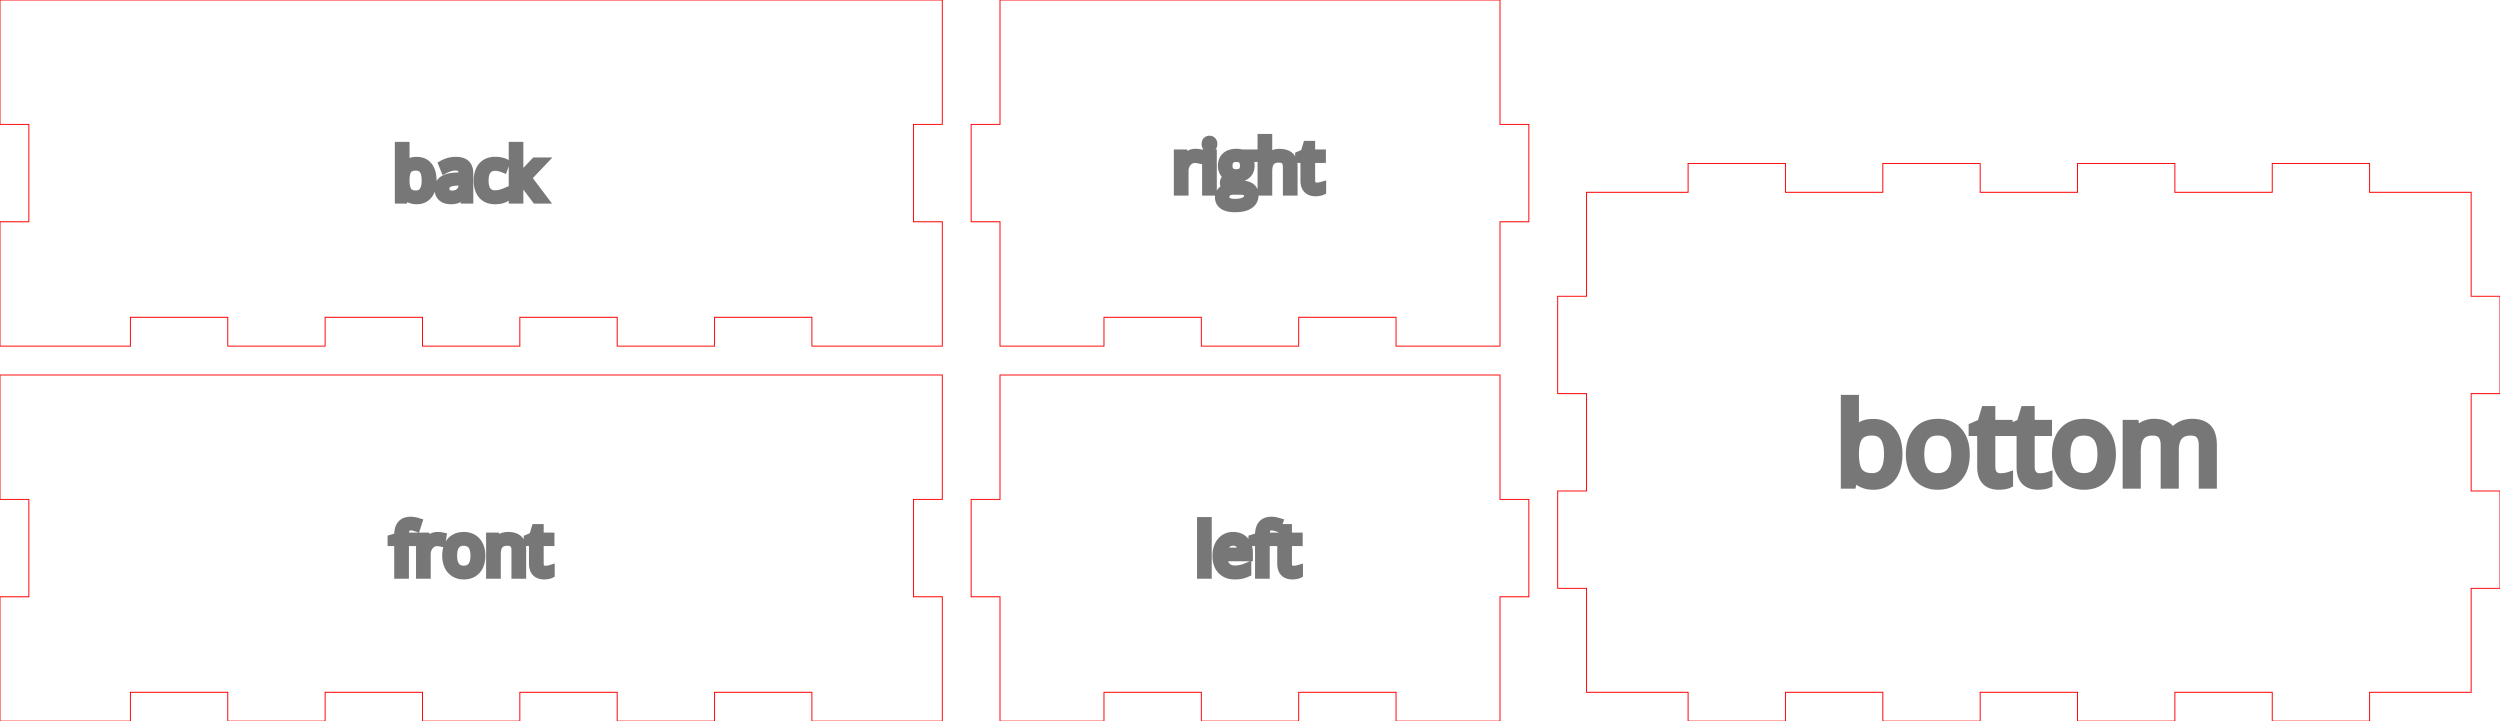<svg width="260mm" height="75mm" viewBox="0 0 260 75" xmlns="http://www.w3.org/2000/svg" version="1.1" preserveAspectRatio="xMidYMid meet"><g id="svgGroup" stroke-linecap="round" fill-rule="evenodd" font-size="9pt" stroke="#000" stroke-width="0.25mm" fill="none" style="stroke:#000;stroke-width:0.25mm;fill:none"><path d="M 0 39 L 0 51.938 L 3 51.938 L 3 62.063 L 0 62.063 L 0 72.188 L 0 75 L 13.563 75 L 13.563 72 L 23.688 72 L 23.688 75 L 33.813 75 L 33.813 72 L 43.938 72 L 43.938 75 L 54.063 75 L 54.063 72 L 64.188 72 L 64.188 75 L 74.313 75 L 74.313 72 L 84.438 72 L 84.438 75 L 94.563 75 L 98 75 L 98 62.063 L 95 62.063 L 95 51.938 L 98 51.938 L 98 41.813 L 98 39 L 0 39 Z" id="front_outsideCutPath" stroke="#FF0000" stroke-width="0.1" style="stroke:#FF0000;stroke-width:0.1" vector-effect="non-scaling-stroke"/><path d="M 54.247 59.719 L 53.663 59.719 L 53.663 57.227 A 1.65 1.65 0 0 0 53.645 56.968 Q 53.6 56.687 53.449 56.524 A 0.658 0.658 0 0 0 53.179 56.351 Q 53.01 56.292 52.778 56.292 Q 52.379 56.292 52.121 56.433 A 0.823 0.823 0 0 0 51.892 56.618 A 0.954 0.954 0 0 0 51.726 56.908 Q 51.626 57.174 51.612 57.571 A 3.739 3.739 0 0 0 51.61 57.698 L 51.61 59.719 L 51.027 59.719 L 51.027 55.866 L 51.501 55.866 L 51.596 56.393 L 51.624 56.393 A 1.182 1.182 0 0 1 52.087 55.972 A 1.421 1.421 0 0 1 52.127 55.952 A 1.58 1.58 0 0 1 52.69 55.802 A 1.911 1.911 0 0 1 52.848 55.796 A 2.304 2.304 0 0 1 53.24 55.827 Q 53.651 55.898 53.896 56.132 A 1.011 1.011 0 0 1 54.142 56.518 Q 54.201 56.678 54.227 56.875 A 2.547 2.547 0 0 1 54.247 57.206 L 54.247 59.719 Z M 43.036 55.866 L 43.036 56.32 L 42.055 56.32 L 42.055 59.719 L 41.471 59.719 L 41.471 56.32 L 40.782 56.32 L 40.782 56.056 L 41.471 55.845 L 41.471 55.631 A 2.365 2.365 0 0 1 41.527 55.095 Q 41.697 54.364 42.396 54.237 A 1.774 1.774 0 0 1 42.712 54.21 A 1.879 1.879 0 0 1 42.978 54.231 Q 43.108 54.249 43.252 54.285 A 3.778 3.778 0 0 1 43.429 54.333 L 43.278 54.801 A 2.834 2.834 0 0 0 43.058 54.739 Q 42.947 54.713 42.849 54.701 A 1.255 1.255 0 0 0 42.702 54.692 A 0.787 0.787 0 0 0 42.512 54.713 A 0.505 0.505 0 0 0 42.213 54.912 Q 42.055 55.131 42.055 55.617 L 42.055 55.866 L 43.036 55.866 Z M 57.218 59.238 L 57.218 59.684 Q 57.123 59.73 56.938 59.76 Q 56.754 59.79 56.606 59.79 Q 55.714 59.79 55.534 59.04 A 1.834 1.834 0 0 1 55.488 58.612 L 55.488 56.32 L 54.936 56.32 L 54.936 56.038 L 55.488 55.796 L 55.734 54.973 L 56.072 54.973 L 56.072 55.866 L 57.19 55.866 L 57.19 56.32 L 56.072 56.32 L 56.072 58.587 Q 56.072 58.832 56.153 58.996 A 0.566 0.566 0 0 0 56.237 59.122 A 0.542 0.542 0 0 0 56.57 59.299 A 0.78 0.78 0 0 0 56.69 59.308 A 1.917 1.917 0 0 0 56.971 59.288 A 1.76 1.76 0 0 0 56.989 59.285 A 3.157 3.157 0 0 0 57.074 59.271 Q 57.16 59.255 57.218 59.238 Z M 45.957 55.838 L 45.876 56.379 A 2.572 2.572 0 0 0 45.691 56.345 Q 45.563 56.327 45.454 56.327 A 1.011 1.011 0 0 0 44.707 56.649 A 1.383 1.383 0 0 0 44.655 56.706 A 1.333 1.333 0 0 0 44.333 57.455 A 1.771 1.771 0 0 0 44.322 57.652 L 44.322 59.719 L 43.739 59.719 L 43.739 55.866 L 44.221 55.866 L 44.287 56.58 L 44.315 56.58 A 1.971 1.971 0 0 1 44.536 56.265 A 1.505 1.505 0 0 1 44.832 56 A 1.163 1.163 0 0 1 45.497 55.796 Q 45.753 55.796 45.957 55.838 Z M 49.529 59.26 A 1.628 1.628 0 0 0 49.723 58.994 Q 50.004 58.514 50.004 57.789 A 3.425 3.425 0 0 0 50.002 57.697 Q 49.979 56.844 49.527 56.334 A 1.528 1.528 0 0 0 48.818 55.876 A 1.961 1.961 0 0 0 48.242 55.796 A 2.267 2.267 0 0 0 47.835 55.831 A 1.544 1.544 0 0 0 46.935 56.321 Q 46.622 56.67 46.517 57.203 A 3.03 3.03 0 0 0 46.463 57.789 A 2.919 2.919 0 0 0 46.5 58.262 A 2.159 2.159 0 0 0 46.681 58.851 A 1.918 1.918 0 0 0 46.724 58.934 A 1.58 1.58 0 0 0 47.3 59.547 A 1.625 1.625 0 0 0 47.673 59.713 A 1.874 1.874 0 0 0 48.218 59.79 A 2.266 2.266 0 0 0 48.614 59.757 A 1.556 1.556 0 0 0 49.529 59.26 Z M 47.193 58.599 A 1.224 1.224 0 0 0 47.363 58.914 A 0.957 0.957 0 0 0 47.986 59.281 A 1.449 1.449 0 0 0 48.232 59.301 A 1.356 1.356 0 0 0 48.589 59.256 A 0.943 0.943 0 0 0 49.102 58.916 A 1.253 1.253 0 0 0 49.297 58.536 Q 49.354 58.36 49.38 58.146 A 3.074 3.074 0 0 0 49.399 57.789 Q 49.399 57.318 49.277 56.992 A 1.202 1.202 0 0 0 49.102 56.673 A 0.96 0.96 0 0 0 48.505 56.317 A 1.472 1.472 0 0 0 48.225 56.292 A 1.389 1.389 0 0 0 47.879 56.332 A 0.929 0.929 0 0 0 47.36 56.668 A 1.207 1.207 0 0 0 47.172 57.03 Q 47.068 57.344 47.068 57.789 Q 47.068 58.268 47.193 58.599 Z" id="front_labelLayer" stroke="#777777" fill="#777777" style="stroke:#777777;fill:#777777" vector-effect="non-scaling-stroke"/><path d="M 104 39 L 104 51.938 L 101 51.938 L 101 62.063 L 104 62.063 L 104 72.188 L 104 75 L 114.813 75 L 114.813 72 L 124.938 72 L 124.938 75 L 135.063 75 L 135.063 72 L 145.188 72 L 145.188 75 L 155.313 75 L 156 75 L 156 62.063 L 159 62.063 L 159 51.938 L 156 51.938 L 156 41.813 L 156 39 L 104 39 Z" id="left_outsideCutPath" stroke="#FF0000" stroke-width="0.1" style="stroke:#FF0000;stroke-width:0.1" vector-effect="non-scaling-stroke"/><path d="M 132.561 55.866 L 132.561 56.32 L 131.58 56.32 L 131.58 59.719 L 130.997 59.719 L 130.997 56.32 L 130.308 56.32 L 130.308 56.056 L 130.997 55.845 L 130.997 55.631 A 2.365 2.365 0 0 1 131.052 55.095 Q 131.223 54.364 131.922 54.237 A 1.774 1.774 0 0 1 132.238 54.21 A 1.879 1.879 0 0 1 132.504 54.231 Q 132.633 54.249 132.777 54.285 A 3.778 3.778 0 0 1 132.955 54.333 L 132.804 54.801 A 2.834 2.834 0 0 0 132.583 54.739 Q 132.472 54.713 132.374 54.701 A 1.255 1.255 0 0 0 132.227 54.692 A 0.787 0.787 0 0 0 132.037 54.713 A 0.505 0.505 0 0 0 131.738 54.912 Q 131.58 55.131 131.58 55.617 L 131.58 55.866 L 132.561 55.866 Z M 129.829 57.529 L 129.829 57.898 L 127.175 57.898 A 2.342 2.342 0 0 0 127.216 58.29 Q 127.258 58.504 127.343 58.673 A 1.096 1.096 0 0 0 127.518 58.928 A 1.06 1.06 0 0 0 128.075 59.242 A 1.607 1.607 0 0 0 128.434 59.28 A 3.082 3.082 0 0 0 129.588 59.051 A 3.532 3.532 0 0 0 129.664 59.02 L 129.664 59.54 Q 129.355 59.674 129.079 59.732 Q 128.803 59.79 128.413 59.79 Q 127.558 59.79 127.064 59.269 Q 126.599 58.779 126.572 57.93 A 3.334 3.334 0 0 1 126.571 57.824 Q 126.571 57.065 126.875 56.56 A 1.728 1.728 0 0 1 127.029 56.344 A 1.495 1.495 0 0 1 128.119 55.801 A 2.063 2.063 0 0 1 128.262 55.796 A 1.778 1.778 0 0 1 128.762 55.863 A 1.353 1.353 0 0 1 129.408 56.272 A 1.632 1.632 0 0 1 129.777 57.018 A 2.375 2.375 0 0 1 129.829 57.529 Z M 135.036 59.238 L 135.036 59.684 Q 134.941 59.73 134.757 59.76 Q 134.572 59.79 134.424 59.79 Q 133.533 59.79 133.352 59.04 A 1.834 1.834 0 0 1 133.306 58.612 L 133.306 56.32 L 132.754 56.32 L 132.754 56.038 L 133.306 55.796 L 133.553 54.973 L 133.89 54.973 L 133.89 55.866 L 135.008 55.866 L 135.008 56.32 L 133.89 56.32 L 133.89 58.587 Q 133.89 58.832 133.972 58.996 A 0.566 0.566 0 0 0 134.055 59.122 A 0.542 0.542 0 0 0 134.389 59.299 A 0.78 0.78 0 0 0 134.509 59.308 A 1.917 1.917 0 0 0 134.79 59.288 A 1.76 1.76 0 0 0 134.808 59.285 A 3.157 3.157 0 0 0 134.892 59.271 Q 134.978 59.255 135.036 59.238 Z M 125.547 54.249 L 125.547 59.719 L 124.964 59.719 L 124.964 54.249 L 125.547 54.249 Z M 127.189 57.424 L 129.204 57.424 Q 129.204 57.05 129.091 56.795 A 0.903 0.903 0 0 0 128.958 56.578 A 0.8 0.8 0 0 0 128.476 56.304 A 1.199 1.199 0 0 0 128.254 56.284 A 1.15 1.15 0 0 0 127.922 56.33 A 0.889 0.889 0 0 0 127.514 56.587 Q 127.265 56.86 127.201 57.324 A 2.205 2.205 0 0 0 127.189 57.424 Z" id="left_labelLayer" stroke="#777777" fill="#777777" style="stroke:#777777;fill:#777777" vector-effect="non-scaling-stroke"/><path d="M 0 0 L 0 12.938 L 3 12.938 L 3 23.063 L 0 23.063 L 0 33.188 L 0 36 L 13.563 36 L 13.563 33 L 23.688 33 L 23.688 36 L 33.813 36 L 33.813 33 L 43.938 33 L 43.938 36 L 54.063 36 L 54.063 33 L 64.188 33 L 64.188 36 L 74.313 36 L 74.313 33 L 84.438 33 L 84.438 36 L 94.563 36 L 98 36 L 98 23.063 L 95 23.063 L 95 12.938 L 98 12.938 L 98 2.813 L 98 0 L 0 0 Z" id="back_outsideCutPath" stroke="#FF0000" stroke-width="0.1" style="stroke:#FF0000;stroke-width:0.1" vector-effect="non-scaling-stroke"/><path d="M 53.929 18.728 L 53.957 18.728 A 3.455 3.455 0 0 1 54.043 18.612 Q 54.141 18.484 54.281 18.321 A 12.539 12.539 0 0 1 54.418 18.165 L 55.662 16.847 L 56.355 16.847 L 54.794 18.489 L 56.464 20.7 L 55.757 20.7 L 54.396 18.879 L 53.957 19.259 L 53.957 20.7 L 53.38 20.7 L 53.38 15.23 L 53.957 15.23 L 53.957 18.13 Q 53.957 18.32 53.93 18.713 A 24.478 24.478 0 0 1 53.929 18.728 Z M 42.12 20.204 L 42.078 20.204 L 41.955 20.7 L 41.536 20.7 L 41.536 15.23 L 42.12 15.23 L 42.12 16.559 Q 42.12 16.991 42.094 17.337 A 7.282 7.282 0 0 1 42.092 17.36 L 42.12 17.36 Q 42.528 16.784 43.329 16.784 A 1.784 1.784 0 0 1 43.831 16.851 A 1.335 1.335 0 0 1 44.509 17.302 A 1.72 1.72 0 0 1 44.81 17.883 Q 44.929 18.266 44.929 18.77 Q 44.929 19.719 44.505 20.245 A 1.382 1.382 0 0 1 43.523 20.761 A 1.979 1.979 0 0 1 43.329 20.77 A 1.77 1.77 0 0 1 42.884 20.716 A 1.54 1.54 0 0 1 42.642 20.631 A 1.293 1.293 0 0 1 42.12 20.204 Z M 48.75 20.7 L 48.318 20.7 L 48.202 20.152 L 48.174 20.152 A 2.419 2.419 0 0 1 47.978 20.371 Q 47.873 20.474 47.768 20.546 A 1.075 1.075 0 0 1 47.599 20.642 Q 47.313 20.77 46.884 20.77 Q 46.311 20.77 45.985 20.475 A 0.959 0.959 0 0 1 45.696 19.969 A 1.468 1.468 0 0 1 45.66 19.635 Q 45.66 18.505 47.408 18.416 A 5.7 5.7 0 0 1 47.527 18.411 L 48.181 18.39 L 48.181 18.151 Q 48.181 17.698 47.986 17.481 A 0.592 0.592 0 0 0 47.743 17.323 Q 47.646 17.288 47.526 17.274 A 1.442 1.442 0 0 0 47.362 17.265 Q 46.975 17.265 46.505 17.456 A 3.908 3.908 0 0 0 46.272 17.561 L 46.093 17.114 A 2.691 2.691 0 0 1 46.612 16.901 A 3.063 3.063 0 0 1 46.717 16.871 Q 47.056 16.784 47.397 16.784 A 2.465 2.465 0 0 1 47.772 16.81 Q 48.184 16.874 48.418 17.089 A 0.924 0.924 0 0 1 48.657 17.457 Q 48.75 17.712 48.75 18.07 L 48.75 20.7 Z M 52.523 16.977 L 52.343 17.473 A 2.596 2.596 0 0 0 52.062 17.379 A 3.101 3.101 0 0 0 51.921 17.344 Q 51.693 17.293 51.517 17.293 A 1.294 1.294 0 0 0 50.991 17.392 Q 50.44 17.635 50.358 18.475 A 3.225 3.225 0 0 0 50.343 18.791 Q 50.343 19.257 50.466 19.581 A 1.21 1.21 0 0 0 50.629 19.881 A 0.927 0.927 0 0 0 51.23 20.24 A 1.412 1.412 0 0 0 51.479 20.261 A 2.443 2.443 0 0 0 52.152 20.162 A 3.016 3.016 0 0 0 52.466 20.053 L 52.466 20.57 Q 52.134 20.742 51.654 20.766 A 3.2 3.2 0 0 1 51.493 20.77 A 2.181 2.181 0 0 1 50.962 20.709 A 1.479 1.479 0 0 1 50.197 20.255 A 1.688 1.688 0 0 1 49.846 19.611 Q 49.769 19.355 49.747 19.047 A 3.529 3.529 0 0 1 49.738 18.798 A 3.22 3.22 0 0 1 49.788 18.212 Q 49.849 17.886 49.982 17.628 A 1.609 1.609 0 0 1 50.204 17.304 A 1.511 1.511 0 0 1 51.032 16.828 A 2.291 2.291 0 0 1 51.531 16.777 Q 51.809 16.777 52.087 16.836 A 2.913 2.913 0 0 1 52.249 16.876 Q 52.411 16.921 52.519 16.975 A 0.847 0.847 0 0 1 52.523 16.977 Z M 43.245 17.272 A 1.64 1.64 0 0 0 42.927 17.301 Q 42.746 17.337 42.609 17.417 A 0.776 0.776 0 0 0 42.384 17.615 A 0.999 0.999 0 0 0 42.239 17.89 Q 42.141 18.164 42.124 18.58 A 4.496 4.496 0 0 0 42.12 18.77 A 3.859 3.859 0 0 0 42.139 19.169 Q 42.181 19.571 42.315 19.816 A 0.88 0.88 0 0 0 42.391 19.932 Q 42.633 20.245 43.139 20.278 A 1.876 1.876 0 0 0 43.259 20.282 A 1.163 1.163 0 0 0 43.589 20.237 A 0.839 0.839 0 0 0 44.061 19.89 Q 44.249 19.61 44.303 19.155 A 3.344 3.344 0 0 0 44.324 18.763 Q 44.324 18.05 44.087 17.681 A 0.968 0.968 0 0 0 44.061 17.641 A 0.851 0.851 0 0 0 43.519 17.298 A 1.35 1.35 0 0 0 43.245 17.272 Z M 48.167 19.153 L 48.167 18.805 L 47.583 18.83 A 4.285 4.285 0 0 0 47.241 18.855 Q 46.903 18.894 46.692 18.987 A 0.896 0.896 0 0 0 46.579 19.046 A 0.623 0.623 0 0 0 46.283 19.498 A 0.922 0.922 0 0 0 46.272 19.642 A 0.834 0.834 0 0 0 46.293 19.833 Q 46.327 19.98 46.42 20.081 A 0.52 0.52 0 0 0 46.463 20.123 A 0.635 0.635 0 0 0 46.701 20.25 Q 46.833 20.289 47 20.289 A 1.607 1.607 0 0 0 47.347 20.253 Q 47.588 20.2 47.767 20.065 A 0.974 0.974 0 0 0 47.856 19.99 Q 48.167 19.691 48.167 19.153 Z" id="back_labelLayer" stroke="#777777" fill="#777777" style="stroke:#777777;fill:#777777" vector-effect="non-scaling-stroke"/><path d="M 104 0 L 104 12.938 L 101 12.938 L 101 23.063 L 104 23.063 L 104 33.188 L 104 36 L 114.813 36 L 114.813 33 L 124.938 33 L 124.938 36 L 135.063 36 L 135.063 33 L 145.188 33 L 145.188 36 L 155.313 36 L 156 36 L 156 23.063 L 159 23.063 L 159 12.938 L 156 12.938 L 156 2.813 L 156 0 L 104 0 Z" id="right_outsideCutPath" stroke="#FF0000" stroke-width="0.1" style="stroke:#FF0000;stroke-width:0.1" vector-effect="non-scaling-stroke"/><path d="M 134.477 19.87 L 133.894 19.87 L 133.894 17.378 A 1.65 1.65 0 0 0 133.875 17.119 Q 133.83 16.838 133.679 16.675 A 0.658 0.658 0 0 0 133.409 16.502 Q 133.24 16.443 133.008 16.443 A 1.766 1.766 0 0 0 132.677 16.471 Q 132.317 16.54 132.12 16.773 A 0.971 0.971 0 0 0 131.955 17.065 Q 131.856 17.333 131.842 17.73 A 3.766 3.766 0 0 0 131.84 17.856 L 131.84 19.87 L 131.257 19.87 L 131.257 14.4 L 131.84 14.4 L 131.84 16.056 A 5.25 5.25 0 0 1 131.837 16.257 Q 131.833 16.352 131.826 16.433 A 2.283 2.283 0 0 1 131.812 16.552 L 131.847 16.552 A 1.166 1.166 0 0 1 132.256 16.158 A 1.425 1.425 0 0 1 132.338 16.114 A 1.498 1.498 0 0 1 132.83 15.968 A 1.894 1.894 0 0 1 133.064 15.954 A 2.368 2.368 0 0 1 133.462 15.985 Q 133.673 16.021 133.841 16.099 A 1.052 1.052 0 0 1 134.124 16.29 A 1.016 1.016 0 0 1 134.374 16.683 Q 134.435 16.847 134.46 17.05 A 2.524 2.524 0 0 1 134.477 17.357 L 134.477 19.87 Z M 129.133 16.017 L 130.466 16.017 L 130.466 16.386 L 129.752 16.471 A 0.948 0.948 0 0 1 129.834 16.593 Q 129.87 16.656 129.903 16.731 A 1.799 1.799 0 0 1 129.928 16.792 A 1.123 1.123 0 0 1 129.994 17.061 A 1.442 1.442 0 0 1 130.005 17.241 A 1.338 1.338 0 0 1 129.944 17.655 A 1.082 1.082 0 0 1 129.619 18.144 A 1.294 1.294 0 0 1 129.109 18.412 Q 128.917 18.466 128.688 18.478 A 2.535 2.535 0 0 1 128.557 18.482 A 1.876 1.876 0 0 1 128.34 18.47 A 1.584 1.584 0 0 1 128.233 18.453 Q 128.021 18.566 127.929 18.712 A 0.439 0.439 0 0 0 127.861 18.949 A 0.302 0.302 0 0 0 127.876 19.048 Q 127.904 19.129 127.983 19.178 A 0.324 0.324 0 0 0 127.991 19.183 Q 128.096 19.244 128.321 19.256 A 2.22 2.22 0 0 0 128.437 19.259 L 129.119 19.259 A 2.389 2.389 0 0 1 129.482 19.284 Q 129.672 19.314 129.825 19.376 A 1.055 1.055 0 0 1 130.081 19.522 A 0.854 0.854 0 0 1 130.398 20.066 A 1.282 1.282 0 0 1 130.417 20.289 A 1.264 1.264 0 0 1 130.344 20.726 Q 130.228 21.044 129.923 21.251 A 1.388 1.388 0 0 1 129.903 21.264 A 1.75 1.75 0 0 1 129.452 21.469 Q 129.021 21.6 128.406 21.6 Q 127.91 21.6 127.563 21.479 A 1.356 1.356 0 0 1 127.24 21.319 Q 126.857 21.056 126.832 20.59 A 1.232 1.232 0 0 1 126.831 20.524 A 0.892 0.892 0 0 1 127.056 19.916 A 1.019 1.019 0 0 1 127.406 19.661 A 1.444 1.444 0 0 1 127.688 19.568 A 0.606 0.606 0 0 1 127.453 19.378 A 0.719 0.719 0 0 1 127.441 19.361 Q 127.34 19.22 127.34 19.034 A 0.667 0.667 0 0 1 127.374 18.819 A 0.591 0.591 0 0 1 127.453 18.664 A 0.835 0.835 0 0 1 127.563 18.54 Q 127.622 18.485 127.697 18.431 A 1.833 1.833 0 0 1 127.808 18.359 A 1.023 1.023 0 0 1 127.364 18.003 A 1.268 1.268 0 0 1 127.321 17.94 A 1.206 1.206 0 0 1 127.136 17.359 A 1.472 1.472 0 0 1 127.133 17.265 A 1.686 1.686 0 0 1 127.177 16.867 A 1.109 1.109 0 0 1 127.513 16.29 Q 127.841 15.994 128.405 15.953 A 2.578 2.578 0 0 1 128.588 15.947 A 2.237 2.237 0 0 1 128.884 15.966 A 1.704 1.704 0 0 1 129.133 16.017 Z M 137.448 19.389 L 137.448 19.835 Q 137.353 19.881 137.168 19.911 Q 136.984 19.941 136.836 19.941 Q 135.944 19.941 135.764 19.191 A 1.834 1.834 0 0 1 135.718 18.763 L 135.718 16.471 L 135.166 16.471 L 135.166 16.189 L 135.718 15.947 L 135.964 15.124 L 136.302 15.124 L 136.302 16.017 L 137.42 16.017 L 137.42 16.471 L 136.302 16.471 L 136.302 18.738 Q 136.302 18.983 136.383 19.148 A 0.566 0.566 0 0 0 136.467 19.273 A 0.542 0.542 0 0 0 136.8 19.45 A 0.78 0.78 0 0 0 136.921 19.459 A 1.917 1.917 0 0 0 137.201 19.439 A 1.76 1.76 0 0 0 137.219 19.436 A 3.157 3.157 0 0 0 137.304 19.422 Q 137.39 19.406 137.448 19.389 Z M 124.771 15.989 L 124.69 16.53 A 2.572 2.572 0 0 0 124.505 16.496 Q 124.376 16.478 124.268 16.478 A 1.011 1.011 0 0 0 123.521 16.8 A 1.383 1.383 0 0 0 123.468 16.857 A 1.333 1.333 0 0 0 123.146 17.606 A 1.771 1.771 0 0 0 123.136 17.803 L 123.136 19.87 L 122.552 19.87 L 122.552 16.017 L 123.034 16.017 L 123.101 16.731 L 123.129 16.731 A 1.971 1.971 0 0 1 123.349 16.416 A 1.505 1.505 0 0 1 123.646 16.151 A 1.163 1.163 0 0 1 124.31 15.947 Q 124.567 15.947 124.771 15.989 Z M 126.075 16.017 L 126.075 19.87 L 125.491 19.87 L 125.491 16.017 L 126.075 16.017 Z M 128.933 19.782 L 128.233 19.782 A 1.342 1.342 0 0 0 127.992 19.803 Q 127.854 19.828 127.746 19.884 A 0.684 0.684 0 0 0 127.615 19.972 A 0.615 0.615 0 0 0 127.413 20.321 A 0.934 0.934 0 0 0 127.393 20.517 A 0.586 0.586 0 0 0 127.432 20.735 Q 127.487 20.875 127.622 20.969 A 0.685 0.685 0 0 0 127.657 20.992 Q 127.921 21.153 128.413 21.153 A 3.923 3.923 0 0 0 128.796 21.136 Q 129.18 21.098 129.421 20.978 A 0.969 0.969 0 0 0 129.501 20.934 A 0.851 0.851 0 0 0 129.698 20.768 A 0.638 0.638 0 0 0 129.854 20.338 A 0.79 0.79 0 0 0 129.84 20.181 Q 129.801 19.992 129.661 19.904 A 0.554 0.554 0 0 0 129.53 19.846 Q 129.321 19.782 128.933 19.782 Z M 127.71 17.251 A 1.139 1.139 0 0 0 127.733 17.49 Q 127.765 17.638 127.84 17.749 A 0.624 0.624 0 0 0 127.938 17.863 Q 128.144 18.05 128.495 18.068 A 1.503 1.503 0 0 0 128.574 18.07 Q 129.429 18.07 129.429 17.241 A 1.255 1.255 0 0 0 129.386 16.897 Q 129.276 16.512 128.884 16.409 A 1.269 1.269 0 0 0 128.564 16.372 A 1.225 1.225 0 0 0 128.314 16.396 Q 128.161 16.428 128.045 16.502 A 0.672 0.672 0 0 0 127.931 16.594 A 0.7 0.7 0 0 0 127.762 16.879 Q 127.726 16.99 127.715 17.124 A 1.535 1.535 0 0 0 127.71 17.251 Z M 125.45 14.866 A 0.647 0.647 0 0 0 125.442 14.973 A 0.689 0.689 0 0 0 125.445 15.039 Q 125.451 15.098 125.467 15.146 A 0.301 0.301 0 0 0 125.54 15.267 A 0.327 0.327 0 0 0 125.659 15.342 A 0.371 0.371 0 0 0 125.787 15.363 A 0.34 0.34 0 0 0 126.029 15.267 Q 126.1 15.199 126.122 15.084 A 0.604 0.604 0 0 0 126.131 14.973 A 0.668 0.668 0 0 0 126.128 14.91 Q 126.114 14.76 126.029 14.681 Q 125.927 14.586 125.787 14.586 A 0.445 0.445 0 0 0 125.757 14.587 A 0.337 0.337 0 0 0 125.54 14.679 Q 125.47 14.746 125.45 14.866 Z" id="right_labelLayer" stroke="#777777" fill="#777777" style="stroke:#777777;fill:#777777" vector-effect="non-scaling-stroke"/><path d="M 165 20 L 165 30.813 L 162 30.813 L 162 40.938 L 165 40.938 L 165 51.063 L 162 51.063 L 162 61.188 L 165 61.188 L 165 71.313 L 165 72 L 175.563 72 L 175.563 75 L 185.688 75 L 185.688 72 L 195.813 72 L 195.813 75 L 205.938 75 L 205.938 72 L 216.063 72 L 216.063 75 L 226.188 75 L 226.188 72 L 236.313 72 L 236.313 75 L 246.438 75 L 246.438 72 L 256.563 72 L 257 72 L 257 61.188 L 260 61.188 L 260 51.063 L 257 51.063 L 257 40.938 L 260 40.938 L 260 30.813 L 257 30.813 L 257 20.688 L 257 20 L 246.438 20 L 246.438 17 L 236.313 17 L 236.313 20 L 226.188 20 L 226.188 17 L 216.063 17 L 216.063 20 L 205.938 20 L 205.938 17 L 195.813 17 L 195.813 20 L 185.688 20 L 185.688 17 L 175.563 17 L 175.563 20 L 165.438 20 L 165 20 Z" id="bottom_outsideCutPath" stroke="#FF0000" stroke-width="0.1" style="stroke:#FF0000;stroke-width:0.1" vector-effect="non-scaling-stroke"/><path d="M 230.082 50.35 L 229.142 50.35 L 229.142 46.311 A 2.774 2.774 0 0 0 229.114 45.904 Q 229.083 45.695 229.017 45.527 A 1.136 1.136 0 0 0 228.825 45.198 Q 228.547 44.874 228.001 44.833 A 2.183 2.183 0 0 0 227.839 44.827 A 2.419 2.419 0 0 0 227.347 44.874 Q 226.834 44.981 226.542 45.331 Q 226.125 45.833 226.123 46.874 A 5.289 5.289 0 0 0 226.123 46.883 L 226.123 50.35 L 225.183 50.35 L 225.183 46.311 A 2.774 2.774 0 0 0 225.155 45.904 Q 225.124 45.695 225.058 45.527 A 1.136 1.136 0 0 0 224.866 45.198 A 0.986 0.986 0 0 0 224.412 44.904 Q 224.18 44.827 223.874 44.827 A 2.335 2.335 0 0 0 223.391 44.874 Q 222.869 44.985 222.58 45.357 A 1.577 1.577 0 0 0 222.346 45.801 Q 222.195 46.23 222.173 46.873 A 6.546 6.546 0 0 0 222.17 47.093 L 222.17 50.35 L 221.229 50.35 L 221.229 44.142 L 221.994 44.142 L 222.147 44.992 L 222.192 44.992 Q 222.458 44.539 222.943 44.284 A 2.232 2.232 0 0 1 223.824 44.036 A 2.696 2.696 0 0 1 224.027 44.029 A 3.078 3.078 0 0 1 224.72 44.101 Q 225.6 44.304 225.93 45.082 L 225.976 45.082 A 1.963 1.963 0 0 1 226.715 44.348 A 2.359 2.359 0 0 1 226.78 44.312 Q 227.307 44.029 227.981 44.029 Q 229.034 44.029 229.558 44.57 A 1.619 1.619 0 0 1 229.906 45.138 Q 230 45.389 230.043 45.701 A 4.313 4.313 0 0 1 230.082 46.3 L 230.082 50.35 Z M 192.858 49.551 L 192.79 49.551 L 192.592 50.35 L 191.918 50.35 L 191.918 41.537 L 192.858 41.537 L 192.858 43.678 Q 192.858 44.374 192.816 44.932 A 11.704 11.704 0 0 1 192.813 44.969 L 192.858 44.969 A 2.138 2.138 0 0 1 194.418 44.063 A 3.211 3.211 0 0 1 194.806 44.04 A 2.874 2.874 0 0 1 195.615 44.148 A 2.151 2.151 0 0 1 196.707 44.876 A 2.771 2.771 0 0 1 197.193 45.811 Q 197.312 46.197 197.357 46.658 A 6.035 6.035 0 0 1 197.384 47.24 Q 197.384 48.319 197.044 49.059 A 2.643 2.643 0 0 1 196.701 49.616 A 2.226 2.226 0 0 1 195.119 50.448 A 3.189 3.189 0 0 1 194.806 50.463 A 2.852 2.852 0 0 1 194.09 50.376 A 2.481 2.481 0 0 1 193.699 50.239 A 2.082 2.082 0 0 1 192.858 49.551 Z M 208.887 49.574 L 208.887 50.293 A 0.925 0.925 0 0 1 208.778 50.337 Q 208.641 50.382 208.437 50.415 A 4.075 4.075 0 0 1 208.171 50.45 Q 208.046 50.461 207.934 50.463 A 2.409 2.409 0 0 1 207.902 50.463 Q 206.465 50.463 206.174 49.256 A 2.955 2.955 0 0 1 206.101 48.566 L 206.101 44.873 L 205.211 44.873 L 205.211 44.42 L 206.101 44.029 L 206.497 42.703 L 207.041 42.703 L 207.041 44.142 L 208.842 44.142 L 208.842 44.873 L 207.041 44.873 L 207.041 48.526 A 1.893 1.893 0 0 0 207.068 48.859 Q 207.101 49.041 207.172 49.185 A 0.912 0.912 0 0 0 207.307 49.387 A 0.873 0.873 0 0 0 207.844 49.673 A 1.257 1.257 0 0 0 208.038 49.687 A 3.088 3.088 0 0 0 208.49 49.655 A 2.85 2.85 0 0 0 208.519 49.65 Q 208.741 49.615 208.875 49.577 A 1.412 1.412 0 0 0 208.887 49.574 Z M 212.982 49.574 L 212.982 50.293 A 0.925 0.925 0 0 1 212.873 50.337 Q 212.737 50.382 212.532 50.415 A 4.075 4.075 0 0 1 212.266 50.45 Q 212.141 50.461 212.029 50.463 A 2.409 2.409 0 0 1 211.997 50.463 Q 210.56 50.463 210.269 49.256 A 2.955 2.955 0 0 1 210.196 48.566 L 210.196 44.873 L 209.306 44.873 L 209.306 44.42 L 210.196 44.029 L 210.592 42.703 L 211.136 42.703 L 211.136 44.142 L 212.937 44.142 L 212.937 44.873 L 211.136 44.873 L 211.136 48.526 A 1.893 1.893 0 0 0 211.163 48.859 Q 211.196 49.041 211.267 49.185 A 0.912 0.912 0 0 0 211.402 49.387 A 0.873 0.873 0 0 0 211.939 49.673 A 1.257 1.257 0 0 0 212.133 49.687 A 3.088 3.088 0 0 0 212.585 49.655 A 2.85 2.85 0 0 0 212.614 49.65 Q 212.836 49.615 212.97 49.577 A 1.412 1.412 0 0 0 212.982 49.574 Z M 204.384 47.24 Q 204.384 48.758 203.62 49.611 A 2.507 2.507 0 0 1 202.145 50.41 A 3.651 3.651 0 0 1 201.507 50.463 A 3.019 3.019 0 0 1 200.63 50.34 A 2.618 2.618 0 0 1 200.029 50.072 A 2.545 2.545 0 0 1 199.1 49.085 A 3.091 3.091 0 0 1 199.032 48.951 A 3.478 3.478 0 0 1 198.74 48.002 A 4.704 4.704 0 0 1 198.681 47.24 Q 198.681 46.085 199.121 45.318 A 2.598 2.598 0 0 1 199.44 44.876 Q 200.199 44.029 201.547 44.029 A 3.159 3.159 0 0 1 202.474 44.158 A 2.461 2.461 0 0 1 203.617 44.895 Q 204.384 45.762 204.384 47.24 Z M 219.581 47.24 Q 219.581 48.758 218.816 49.611 A 2.507 2.507 0 0 1 217.341 50.41 A 3.651 3.651 0 0 1 216.704 50.463 A 3.019 3.019 0 0 1 215.826 50.34 A 2.618 2.618 0 0 1 215.225 50.072 A 2.545 2.545 0 0 1 214.297 49.085 A 3.091 3.091 0 0 1 214.228 48.951 A 3.478 3.478 0 0 1 213.936 48.002 A 4.704 4.704 0 0 1 213.877 47.24 Q 213.877 46.085 214.317 45.318 A 2.598 2.598 0 0 1 214.636 44.876 Q 215.395 44.029 216.743 44.029 A 3.159 3.159 0 0 1 217.671 44.158 A 2.461 2.461 0 0 1 218.814 44.895 Q 219.581 45.762 219.581 47.24 Z M 199.655 47.24 A 4.761 4.761 0 0 0 199.7 47.92 Q 199.75 48.266 199.855 48.545 A 1.973 1.973 0 0 0 200.131 49.053 A 1.541 1.541 0 0 0 201.134 49.644 A 2.335 2.335 0 0 0 201.53 49.676 A 2.184 2.184 0 0 0 202.106 49.604 A 1.52 1.52 0 0 0 202.932 49.056 A 2.018 2.018 0 0 0 203.246 48.443 Q 203.338 48.161 203.379 47.815 A 4.953 4.953 0 0 0 203.41 47.24 Q 203.41 46.056 202.932 45.442 A 1.547 1.547 0 0 0 201.97 44.868 A 2.371 2.371 0 0 0 201.518 44.827 A 2.238 2.238 0 0 0 200.961 44.893 A 1.498 1.498 0 0 0 200.125 45.433 Q 199.655 46.04 199.655 47.24 Z M 214.852 47.24 A 4.761 4.761 0 0 0 214.897 47.92 Q 214.947 48.266 215.052 48.545 A 1.973 1.973 0 0 0 215.327 49.053 A 1.541 1.541 0 0 0 216.331 49.644 A 2.335 2.335 0 0 0 216.726 49.676 A 2.184 2.184 0 0 0 217.303 49.604 A 1.52 1.52 0 0 0 218.128 49.056 A 2.018 2.018 0 0 0 218.442 48.443 Q 218.535 48.161 218.575 47.815 A 4.953 4.953 0 0 0 218.607 47.24 Q 218.607 46.056 218.128 45.442 A 1.547 1.547 0 0 0 217.167 44.868 A 2.371 2.371 0 0 0 216.715 44.827 A 2.238 2.238 0 0 0 216.158 44.893 A 1.498 1.498 0 0 0 215.322 45.433 Q 214.852 46.04 214.852 47.24 Z M 194.67 44.827 A 2.642 2.642 0 0 0 194.159 44.874 Q 193.585 44.987 193.283 45.38 Q 192.91 45.865 192.864 46.934 A 7.244 7.244 0 0 0 192.858 47.24 Q 192.858 48.352 193.173 48.926 A 1.418 1.418 0 0 0 193.294 49.112 Q 193.685 49.617 194.499 49.67 A 3.023 3.023 0 0 0 194.693 49.676 A 1.874 1.874 0 0 0 195.226 49.605 A 1.352 1.352 0 0 0 195.985 49.044 Q 196.409 48.413 196.409 47.229 A 5.555 5.555 0 0 0 196.376 46.596 Q 196.296 45.904 196.028 45.486 A 1.56 1.56 0 0 0 195.985 45.422 A 1.371 1.371 0 0 0 195.112 44.87 A 2.175 2.175 0 0 0 194.67 44.827 Z" id="bottom_labelLayer" stroke="#777777" fill="#777777" style="stroke:#777777;fill:#777777" vector-effect="non-scaling-stroke"/></g></svg>